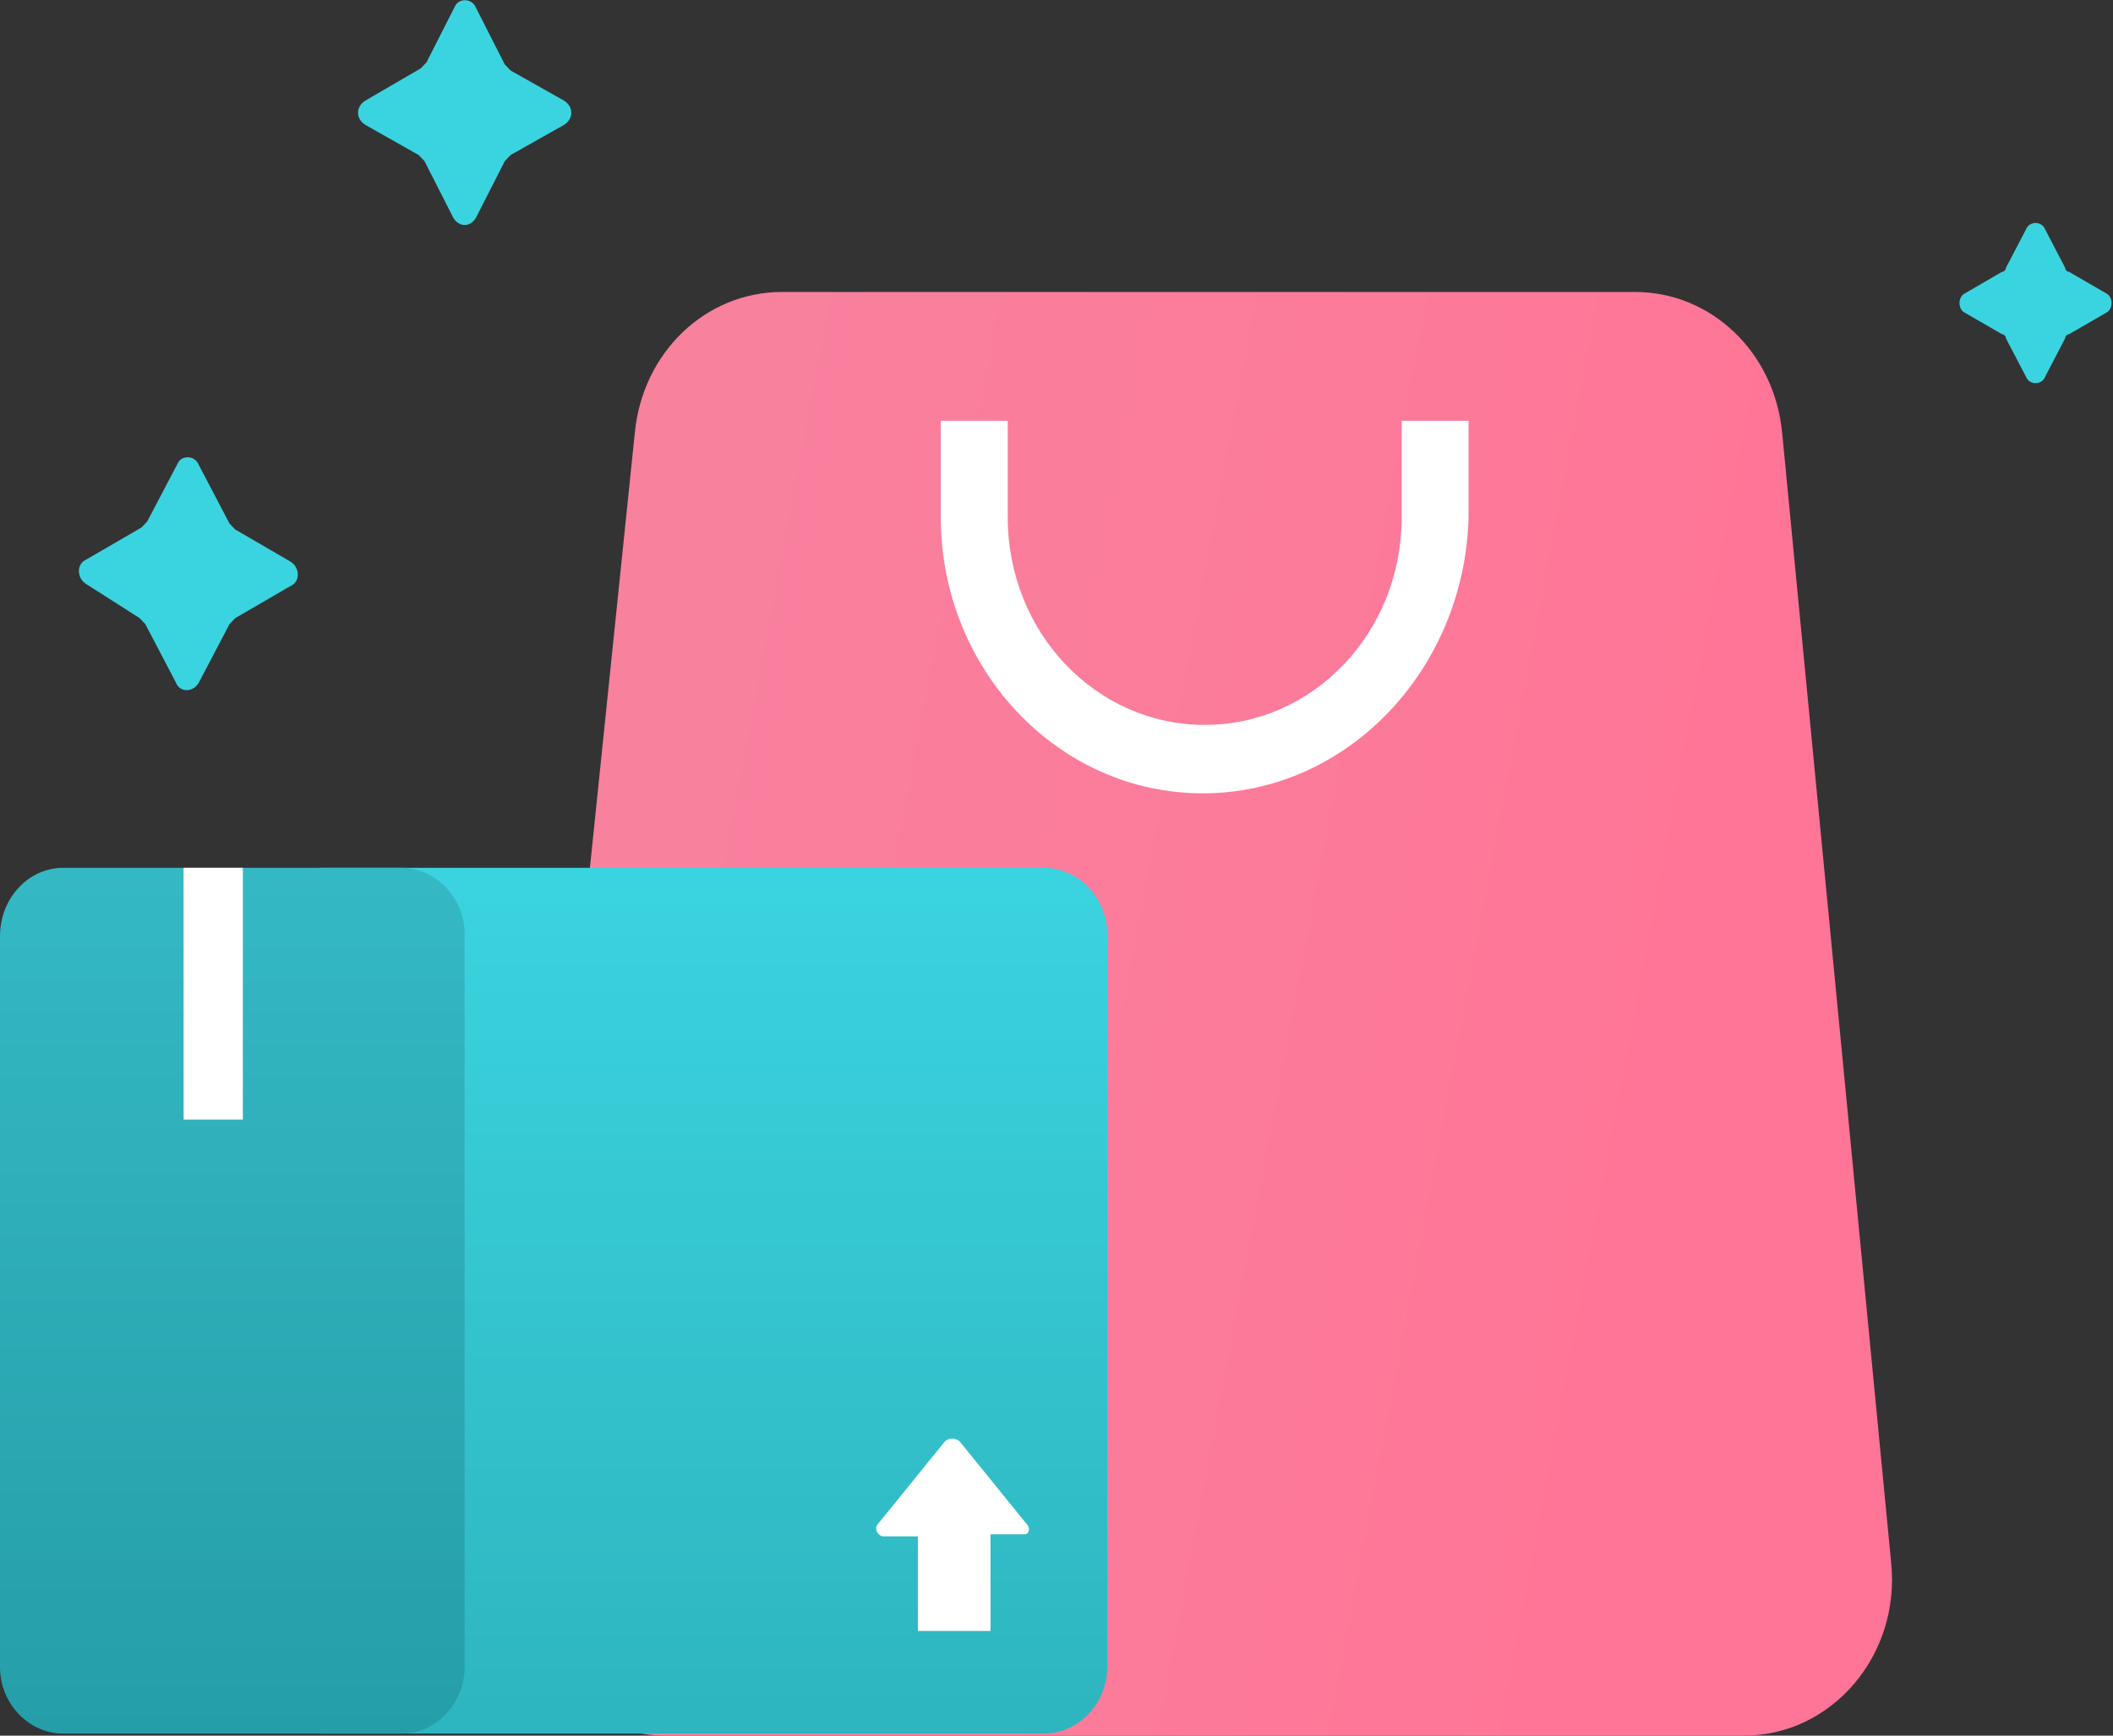 <svg width="28" height="23" viewBox="0 0 28 23" fill="none" xmlns="http://www.w3.org/2000/svg">
<rect x="0" y="0" width="28" height="23" fill="#333333" stroke="none"/>
<path d="M10.364 3.869H21.665C22.678 3.869 23.515 4.67 23.616 5.737L25.06 20.706C25.187 21.933 24.275 23 23.109 23H8.818C7.652 23 6.74 21.933 6.867 20.706L8.412 5.737C8.514 4.67 9.35 3.869 10.364 3.869Z" fill="url(#paint0_linear)"/>
<path d="M15.938 10.513C14.012 10.513 12.467 8.858 12.467 6.857V5.576H13.354V6.857C13.354 8.378 14.519 9.606 15.964 9.606C17.408 9.606 18.574 8.378 18.574 6.857V5.576H19.46V6.857C19.41 8.858 17.864 10.513 15.938 10.513Z" fill="white"/>
<path d="M4.282 11.5H13.835C14.291 11.5 14.672 11.9 14.672 12.38V22.093C14.672 22.573 14.291 22.973 13.835 22.973H4.282C3.826 22.973 3.446 22.573 3.446 22.093V12.407C3.446 11.9 3.826 11.5 4.282 11.5Z" fill="url(#paint1_linear)"/>
<path d="M0.836 11.5H5.321C5.777 11.5 6.157 11.9 6.157 12.38V22.093C6.157 22.573 5.777 22.973 5.321 22.973H0.836C0.38 22.973 0 22.573 0 22.093V12.407C0 11.9 0.38 11.5 0.836 11.5Z" fill="url(#paint2_linear)"/>
<path d="M3.218 11.5H2.433V14.836H3.218V11.5Z" fill="white"/>
<path d="M13.607 20.199L12.72 19.105C12.67 19.051 12.568 19.051 12.518 19.105L11.631 20.199C11.58 20.252 11.631 20.359 11.707 20.359H12.163V21.613H13.126V20.332H13.582C13.633 20.332 13.658 20.252 13.607 20.199Z" fill="white"/>
<path d="M2.635 6.163L3.041 6.937C3.066 6.964 3.092 6.99 3.117 7.017L3.852 7.444C3.978 7.524 3.978 7.711 3.852 7.764L3.117 8.191C3.092 8.218 3.066 8.245 3.041 8.271L2.635 9.045C2.559 9.179 2.382 9.179 2.331 9.045L1.926 8.271C1.901 8.245 1.875 8.218 1.85 8.191L1.14 7.738C1.014 7.658 1.014 7.471 1.14 7.417L1.875 6.99C1.901 6.964 1.926 6.937 1.951 6.91L2.357 6.137C2.407 6.03 2.585 6.03 2.635 6.163Z" fill="#3AD4E0"/>
<path d="M27.088 3.015L27.366 3.549C27.366 3.576 27.392 3.602 27.417 3.602L27.924 3.896C28 3.949 28 4.083 27.924 4.136L27.417 4.429C27.392 4.429 27.366 4.456 27.366 4.483L27.088 5.017C27.037 5.097 26.91 5.097 26.86 5.017L26.581 4.483C26.581 4.456 26.555 4.429 26.53 4.429L26.023 4.136C25.947 4.083 25.947 3.949 26.023 3.896L26.53 3.602C26.555 3.602 26.581 3.576 26.581 3.549L26.86 3.015C26.91 2.935 27.037 2.935 27.088 3.015Z" fill="#3AD4E0"/>
<path d="M6.309 0.107L6.689 0.854C6.715 0.88 6.74 0.907 6.765 0.934L7.475 1.334C7.602 1.414 7.602 1.574 7.475 1.654L6.765 2.055C6.74 2.081 6.715 2.108 6.689 2.135L6.309 2.882C6.233 3.015 6.081 3.015 6.005 2.882L5.625 2.135C5.6 2.108 5.574 2.081 5.549 2.055L4.84 1.654C4.713 1.574 4.713 1.414 4.84 1.334L5.574 0.907C5.6 0.88 5.625 0.854 5.651 0.827L6.031 0.08C6.081 -0.027 6.259 -0.027 6.309 0.107Z" fill="#3AD4E0"/>
<defs>
<linearGradient id="paint0_linear" x1="6.855" y1="23" x2="19.958" y2="25.461" gradientUnits="userSpaceOnUse">
<stop stop-color="#F8819E"/>
<stop offset="1" stop-color="#FF7597"/>
</linearGradient>
<linearGradient id="paint1_linear" x1="9.059" y1="11.5" x2="9.059" y2="22.973" gradientUnits="userSpaceOnUse">
<stop stop-color="#3AD4E0"/>
<stop offset="1" stop-color="#2EB5BF"/>
</linearGradient>
<linearGradient id="paint2_linear" x1="3.079" y1="11.5" x2="3.079" y2="22.973" gradientUnits="userSpaceOnUse">
<stop stop-color="#34B9C4"/>
<stop offset="1" stop-color="#259EA8"/>
</linearGradient>
</defs>
</svg>
